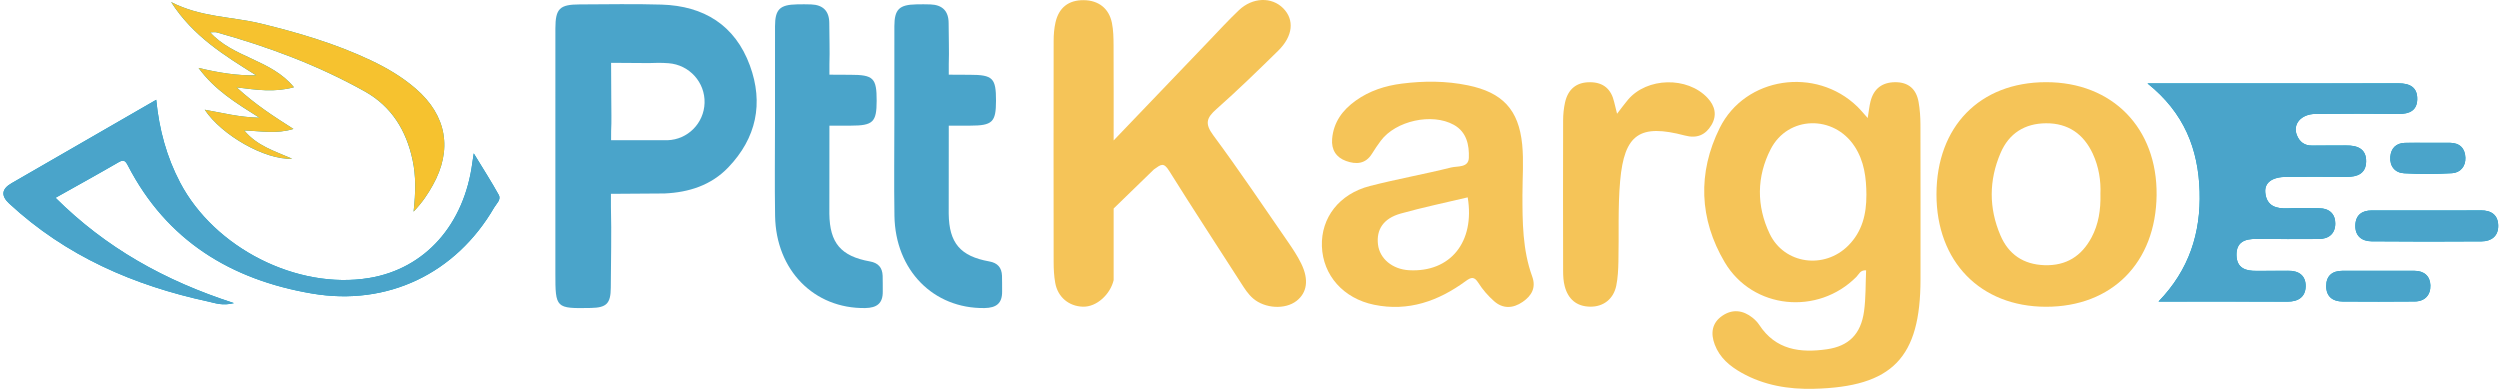 <svg width="450" height="70" viewBox="0 0 450 70" fill="none" xmlns="http://www.w3.org/2000/svg">
<g clip-path="url(#clip0_443_1132)">
<path d="M386.548 15.015C393.185 20.318 395.691 26.863 395.927 34.431C396.158 41.891 394.068 48.564 388.526 54.281C396.633 54.281 404.19 54.26 411.744 54.294C413.681 54.302 414.977 53.445 415.015 51.545C415.052 49.628 413.8 48.692 411.839 48.738C409.972 48.779 408.101 48.717 406.235 48.755C404.219 48.796 402.596 48.278 402.563 45.91C402.526 43.542 404.091 42.98 406.14 43.004C409.877 43.05 413.61 43.013 417.348 43.021C419.198 43.021 420.33 42.036 420.346 40.272C420.363 38.513 419.276 37.478 417.406 37.482C415.539 37.482 413.668 37.42 411.802 37.498C409.695 37.585 407.994 37.101 407.75 34.692C407.564 32.829 409.018 31.831 411.661 31.827C415.229 31.819 418.793 31.798 422.361 31.835C424.302 31.856 425.851 31.256 425.901 29.103C425.95 26.78 424.323 26.155 422.287 26.184C420.251 26.213 418.211 26.159 416.175 26.201C414.783 26.226 413.908 25.514 413.433 24.326C412.64 22.338 414.184 20.529 416.782 20.5C421.792 20.447 426.801 20.455 431.81 20.5C433.702 20.517 435.065 19.884 435.102 17.855C435.139 15.69 433.731 14.994 431.732 14.998C422.985 15.027 414.238 15.011 405.491 15.011C399.404 15.011 393.317 15.011 386.54 15.011L386.548 15.015ZM9.994 35.602C13.959 33.375 17.667 31.334 21.33 29.21C22.259 28.672 22.573 28.925 23.019 29.786C30.007 43.306 41.562 50.348 56.165 52.836C69.736 55.146 82.046 49.243 88.947 37.358C89.352 36.662 90.244 35.938 89.777 35.089C88.477 32.733 87.015 30.469 85.276 27.608C85.107 28.726 85.065 28.974 85.032 29.227C83.575 40.458 76.492 48.386 66.436 50.042C53.468 52.174 38.609 44.648 32.415 32.849C30.003 28.254 28.657 23.353 28.124 17.963C19.253 23.079 10.667 28.031 2.081 32.982C0.286 34.017 0.145 35.234 1.656 36.633C11.857 46.084 24.089 51.392 37.507 54.281C38.758 54.55 40.022 55.084 42.115 54.559C29.627 50.531 19.051 44.606 9.998 35.602H9.994ZM42.599 15.727C46.307 16.191 49.376 16.659 52.903 15.702C48.793 10.693 41.979 10.416 37.829 5.821C38.374 5.821 38.717 5.746 39.018 5.833C48.281 8.416 57.26 11.753 65.668 16.46C70.479 19.155 73.134 23.485 74.266 28.813C74.877 31.686 74.828 34.596 74.444 38.094C76.091 36.352 77.033 34.878 77.892 33.346C81.489 26.929 80.403 20.794 74.848 15.976C72.391 13.844 69.616 12.216 66.688 10.834C60.365 7.849 53.708 5.891 46.935 4.239C41.707 2.964 36.16 3.134 30.8 0.373C34.769 6.566 40.439 10.006 46.101 13.558C42.652 13.628 39.382 13.094 35.735 12.225C38.684 16.249 42.504 18.542 46.691 21.192C42.979 21.105 39.96 20.289 36.85 19.751C39.848 24.288 47.707 28.83 52.593 28.573C49.363 27.157 46.278 26.271 43.957 23.481C47.022 23.589 49.756 24.152 52.812 23.208C49.206 20.91 45.952 18.824 42.59 15.727H42.599ZM436.853 37.879C433.549 37.879 430.241 37.879 426.937 37.879C425.12 37.879 423.997 38.728 423.96 40.591C423.918 42.478 425.133 43.418 426.859 43.435C433.471 43.501 440.078 43.489 446.69 43.447C448.449 43.435 449.684 42.499 449.68 40.669C449.676 38.728 448.47 37.842 446.517 37.867C443.295 37.908 440.074 37.879 436.853 37.879ZM428.246 48.746C426.041 48.746 423.836 48.746 421.63 48.746C419.78 48.746 418.711 49.673 418.719 51.516C418.727 53.37 419.884 54.26 421.676 54.273C426 54.298 430.328 54.31 434.652 54.265C436.502 54.244 437.526 53.081 437.472 51.346C437.419 49.711 436.345 48.75 434.61 48.746C432.492 48.742 430.369 48.746 428.251 48.746H428.246ZM436.964 25.708C435.61 25.708 434.255 25.683 432.901 25.716C431.282 25.758 430.373 26.706 430.258 28.238C430.13 29.931 431.104 31.102 432.74 31.193C435.606 31.355 438.497 31.347 441.367 31.177C442.874 31.086 443.824 29.943 443.774 28.391C443.717 26.743 442.787 25.729 441.032 25.708C439.678 25.692 438.323 25.708 436.969 25.708H436.964Z" fill="#00A3CB"/>
<path d="M336.185 21.254C336.392 20.008 336.474 19.113 336.693 18.252C337.267 15.976 338.771 14.816 341.112 14.796C343.528 14.771 344.94 16.046 345.345 18.36C345.581 19.693 345.676 21.063 345.68 22.417C345.709 31.686 345.692 40.955 345.692 50.224C345.692 64.415 340.658 69.632 326.484 69.983C321.933 70.095 317.51 69.367 313.467 67.09C311.349 65.897 309.548 64.386 308.656 62.031C307.88 59.982 308.14 58.115 310.027 56.831C311.853 55.589 313.736 55.825 315.45 57.183C315.908 57.547 316.346 57.99 316.664 58.479C319.625 62.991 324.023 63.554 328.818 62.871C332.795 62.304 334.971 60.135 335.533 56.007C335.859 53.594 335.789 51.127 335.9 48.655C334.831 48.593 334.608 49.371 334.174 49.81C327.253 56.815 315.479 55.697 310.449 47.206C305.856 39.452 305.542 31.107 309.544 23.042C314.141 13.786 326.852 11.964 334.302 19.171C334.897 19.747 335.421 20.397 336.194 21.254H336.185ZM335.954 35.097C335.938 32.009 335.574 29.008 333.819 26.337C330.077 20.633 321.83 20.807 318.725 26.847C316.185 31.785 316.148 37.059 318.535 42.065C321.161 47.571 328.397 48.535 332.708 44.184C335.207 41.663 335.966 38.521 335.95 35.097H335.954Z" fill="#F5C458"/>
<path d="M109.968 34.886V37.25C110.092 42.085 109.968 46.925 109.943 51.768C109.931 54.641 109.175 55.382 106.354 55.432C100.023 55.548 99.966 55.494 99.966 49.169C99.966 42.123 99.966 35.072 99.966 28.026C99.966 20.384 99.957 12.742 99.97 5.1C99.978 1.552 100.742 0.803 104.339 0.795C109.258 0.782 114.184 0.675 119.099 0.828C126.689 1.064 132.31 4.525 134.978 11.786C137.476 18.588 136.143 24.851 131.096 30.125C128.003 33.359 123.984 34.63 119.615 34.824L109.968 34.89V34.886ZM120.14 25.24C123.815 25.129 126.71 22.165 126.822 18.542C126.937 14.829 124.1 11.666 120.338 11.38C119.157 11.293 117.963 11.293 116.782 11.355L109.997 11.31L110.03 17.805C110.03 19.983 110.104 21.771 110.005 23.547L109.997 25.24H120.14Z" fill="#4AA4CA"/>
<path d="M274.04 34.923C274.04 39.945 274.048 44.95 275.795 49.765C276.53 51.789 275.692 53.234 274.077 54.343C272.347 55.531 270.534 55.627 268.927 54.203C267.862 53.259 266.883 52.141 266.123 50.94C265.368 49.748 264.855 49.843 263.811 50.609C258.9 54.198 253.511 56.123 247.341 54.857C241.811 53.722 238.123 49.558 237.942 44.325C237.768 39.2 241.051 34.907 246.573 33.483C251.409 32.237 256.344 31.363 261.192 30.15C262.332 29.865 264.327 30.233 264.393 28.407C264.476 26.102 264.001 23.758 261.692 22.471C257.769 20.285 251.227 21.734 248.543 25.336C247.985 26.085 247.457 26.855 246.969 27.65C245.809 29.546 244.091 29.624 242.294 28.979C240.506 28.337 239.622 26.958 239.783 25.009C240.035 21.982 241.671 19.792 244.05 18.099C246.519 16.336 249.34 15.429 252.322 15.052C256.299 14.547 260.275 14.547 264.224 15.359C270.431 16.638 273.371 19.71 273.995 26.019C274.284 28.962 274.044 31.955 274.044 34.923H274.04ZM264.191 35.524C260.16 36.484 256.1 37.325 252.119 38.442C249.009 39.316 247.713 41.324 248.039 44.023C248.349 46.573 250.641 48.469 253.614 48.639C261.064 49.061 265.524 43.551 264.186 35.524H264.191Z" fill="#F5C458"/>
<path d="M386.548 15.015C393.325 15.015 399.412 15.015 405.499 15.015C414.246 15.015 422.993 15.032 431.74 15.003C433.739 14.995 435.147 15.694 435.11 17.859C435.073 19.888 433.71 20.521 431.819 20.505C426.809 20.459 421.8 20.451 416.79 20.505C414.193 20.534 412.648 22.338 413.441 24.33C413.912 25.518 414.791 26.23 416.183 26.205C418.219 26.168 420.259 26.218 422.295 26.189C424.335 26.16 425.958 26.785 425.909 29.107C425.863 31.26 424.311 31.86 422.37 31.839C418.801 31.802 415.237 31.823 411.669 31.831C409.026 31.835 407.568 32.837 407.758 34.696C408.002 37.105 409.704 37.59 411.81 37.503C413.676 37.424 415.547 37.49 417.414 37.486C419.285 37.486 420.371 38.521 420.354 40.276C420.338 42.04 419.206 43.025 417.356 43.025C413.619 43.017 409.881 43.054 406.148 43.009C404.095 42.984 402.534 43.547 402.571 45.915C402.609 48.283 404.232 48.796 406.243 48.759C408.109 48.721 409.98 48.784 411.847 48.742C413.809 48.697 415.06 49.632 415.023 51.549C414.986 53.453 413.689 54.306 411.752 54.298C404.199 54.265 396.641 54.285 388.534 54.285C394.081 48.568 396.166 41.895 395.935 34.435C395.699 26.863 393.193 20.322 386.556 15.019L386.548 15.015Z" fill="#4AA4CA"/>
<path d="M348.566 34.981C348.575 22.781 356.355 14.808 368.274 14.791C380.229 14.775 388.328 23.046 388.188 35.13C388.043 47.273 380.159 55.229 368.278 55.217C356.467 55.204 348.558 47.086 348.566 34.981ZM378.074 34.948C378.181 32.535 377.793 30.034 376.707 27.683C375.055 24.114 372.255 22.169 368.299 22.189C364.466 22.21 361.617 23.99 360.097 27.546C357.995 32.46 357.974 37.461 360.08 42.371C361.542 45.786 364.214 47.608 368.014 47.732C371.916 47.86 374.683 46.101 376.475 42.743C377.743 40.376 378.14 37.784 378.078 34.944L378.074 34.948Z" fill="#F5C458"/>
<path d="M9.994 35.602C19.046 44.602 29.623 50.526 42.111 54.559C40.017 55.084 38.754 54.55 37.502 54.281C24.085 51.392 11.848 46.084 1.652 36.633C0.137 35.231 0.279 34.014 2.077 32.982C10.663 28.031 19.249 23.079 28.119 17.963C28.652 23.353 29.999 28.258 32.41 32.849C38.605 44.648 53.468 52.174 66.431 50.042C76.488 48.386 83.57 40.462 85.028 29.227C85.061 28.974 85.102 28.726 85.272 27.608C87.01 30.469 88.472 32.733 89.773 35.089C90.244 35.938 89.348 36.666 88.943 37.358C82.046 49.243 69.731 55.146 56.161 52.836C41.558 50.352 30.003 43.306 23.015 29.786C22.569 28.925 22.255 28.668 21.326 29.21C17.663 31.334 13.954 33.375 9.99 35.602H9.994Z" fill="#4AA4CA"/>
<path d="M291.076 20.471C291.897 19.407 292.434 18.662 293.025 17.963C296.448 13.91 303.717 13.736 307.355 17.623C308.718 19.081 309.098 20.765 308.053 22.517C306.983 24.301 305.447 24.967 303.287 24.396C295.172 22.252 292.376 24.114 291.625 32.58C291.199 37.391 291.431 42.263 291.315 47.103C291.282 48.539 291.216 50.001 290.931 51.404C290.44 53.83 288.598 55.246 286.207 55.2C283.749 55.155 282.254 53.818 281.647 51.516C281.412 50.626 281.362 49.669 281.362 48.742C281.342 39.73 281.338 30.718 281.362 21.709C281.362 20.612 281.47 19.494 281.709 18.43C282.246 16.058 283.749 14.775 286.24 14.8C288.622 14.821 290.022 16.054 290.547 18.348C290.679 18.923 290.832 19.494 291.071 20.476L291.076 20.471Z" fill="#F5C458"/>
<path d="M42.599 15.727C45.96 18.824 49.215 20.914 52.82 23.208C49.764 24.148 47.03 23.589 43.966 23.481C46.291 26.271 49.376 27.161 52.601 28.573C47.715 28.825 39.856 24.288 36.858 19.751C39.972 20.289 42.987 21.105 46.7 21.192C42.512 18.542 38.692 16.249 35.743 12.225C39.39 13.094 42.661 13.628 46.109 13.558C40.447 10.002 34.773 6.562 30.808 0.373C36.169 3.134 41.715 2.964 46.943 4.239C53.716 5.891 60.373 7.853 66.696 10.834C69.624 12.216 72.395 13.844 74.856 15.976C80.411 20.79 81.497 26.925 77.9 33.346C77.041 34.878 76.1 36.352 74.452 38.094C74.836 34.596 74.885 31.686 74.274 28.813C73.142 23.485 70.487 19.151 65.676 16.46C57.268 11.753 48.289 8.416 39.026 5.833C38.725 5.75 38.382 5.821 37.837 5.821C41.987 10.416 48.797 10.697 52.911 15.702C49.388 16.659 46.316 16.191 42.607 15.727H42.599Z" fill="#F6C22F"/>
<path d="M436.853 37.879C440.074 37.879 443.295 37.912 446.516 37.867C448.47 37.842 449.672 38.724 449.68 40.669C449.684 42.495 448.449 43.435 446.69 43.447C440.078 43.489 433.466 43.501 426.859 43.435C425.137 43.418 423.918 42.478 423.96 40.591C424.001 38.732 425.12 37.879 426.937 37.879C430.241 37.879 433.549 37.879 436.853 37.879Z" fill="#4AA4CA"/>
<path d="M428.246 48.746C430.365 48.746 432.488 48.746 434.606 48.746C436.341 48.746 437.419 49.711 437.468 51.346C437.526 53.081 436.498 54.244 434.648 54.265C430.324 54.31 425.996 54.298 421.672 54.273C419.879 54.265 418.723 53.375 418.715 51.516C418.707 49.674 419.78 48.746 421.626 48.746C423.832 48.746 426.037 48.746 428.242 48.746H428.246Z" fill="#4AA4CA"/>
<path d="M436.964 25.704C438.319 25.704 439.673 25.688 441.028 25.704C442.783 25.725 443.716 26.739 443.77 28.387C443.824 29.939 442.87 31.082 441.362 31.173C438.496 31.342 435.605 31.347 432.735 31.189C431.1 31.098 430.129 29.927 430.253 28.233C430.369 26.702 431.277 25.754 432.896 25.712C434.251 25.679 435.605 25.704 436.96 25.704H436.964Z" fill="#4AA4CA"/>
<path d="M200.456 50.41V37.532L207.699 30.502C208.996 29.583 209.446 29.153 210.458 30.771C214.687 37.54 219.068 44.213 223.376 50.932C224.02 51.938 224.648 52.94 225.565 53.727C227.696 55.552 231.334 55.755 233.378 54.161C235.282 52.675 235.633 50.336 234.221 47.446C233.552 46.08 232.701 44.793 231.834 43.538C227.39 37.109 223.033 30.618 218.383 24.342C216.822 22.235 217.185 21.208 218.957 19.639C222.773 16.265 226.428 12.705 230.066 9.137C232.746 6.508 233.031 3.573 230.987 1.499C228.922 -0.596 225.474 -0.509 223 1.838C221.092 3.651 219.312 5.597 217.491 7.497C211.986 13.235 206.489 18.977 200.456 25.278C200.456 19.051 200.472 13.616 200.443 8.18C200.435 6.827 200.414 5.444 200.146 4.123C199.613 1.494 197.722 0.054 195.062 0.029C192.357 0.004 190.585 1.358 189.982 4.065C189.743 5.133 189.656 6.251 189.656 7.348C189.635 20.612 189.635 33.872 189.656 47.136C189.656 48.407 189.718 49.694 189.945 50.936C190.404 53.482 192.39 55.126 194.909 55.204C197.428 55.283 199.877 52.936 200.46 50.406" fill="#F5C458"/>
<path d="M149.296 22.624L153.141 22.616C157.151 22.611 157.795 21.995 157.799 18.14C157.807 14.05 157.221 13.467 153.091 13.463L149.296 13.442V11.566C149.382 9.107 149.271 6.636 149.271 4.173C149.271 1.991 148.156 0.878 146.004 0.795C145.158 0.762 144.307 0.77 143.46 0.786C140.375 0.844 139.512 1.681 139.504 4.719C139.487 10.407 139.5 16.096 139.5 21.788C139.5 27.476 139.425 33.168 139.516 38.856C139.673 48.651 146.545 55.589 155.742 55.449C157.853 55.415 158.935 54.596 158.897 52.439C158.881 51.503 158.914 50.572 158.877 49.636C158.819 48.167 158.092 47.326 156.593 47.057C151.381 46.126 149.345 43.745 149.283 38.475" fill="#4AA4CA"/>
<path d="M170.779 22.624L174.624 22.616C178.634 22.611 179.278 21.995 179.282 18.14C179.291 14.05 178.704 13.467 174.574 13.463L170.779 13.442V11.566C170.866 9.107 170.754 6.636 170.754 4.173C170.754 1.991 169.639 0.878 167.488 0.795C166.641 0.762 165.79 0.77 164.944 0.786C161.859 0.844 160.996 1.681 160.987 4.719C160.971 10.407 160.983 16.096 160.983 21.788C160.983 27.476 160.909 33.168 161 38.856C161.157 48.651 168.029 55.589 177.226 55.449C179.336 55.415 180.418 54.596 180.381 52.439C180.364 51.503 180.397 50.572 180.36 49.636C180.302 48.167 179.576 47.326 178.076 47.057C172.865 46.126 170.829 43.745 170.767 38.475" fill="#4AA4CA"/>
</g>
<defs>
<clipPath id="clip0_443_1132">
<rect width="449.68" height="70" fill="white"/>
</clipPath>
</defs>
</svg>
